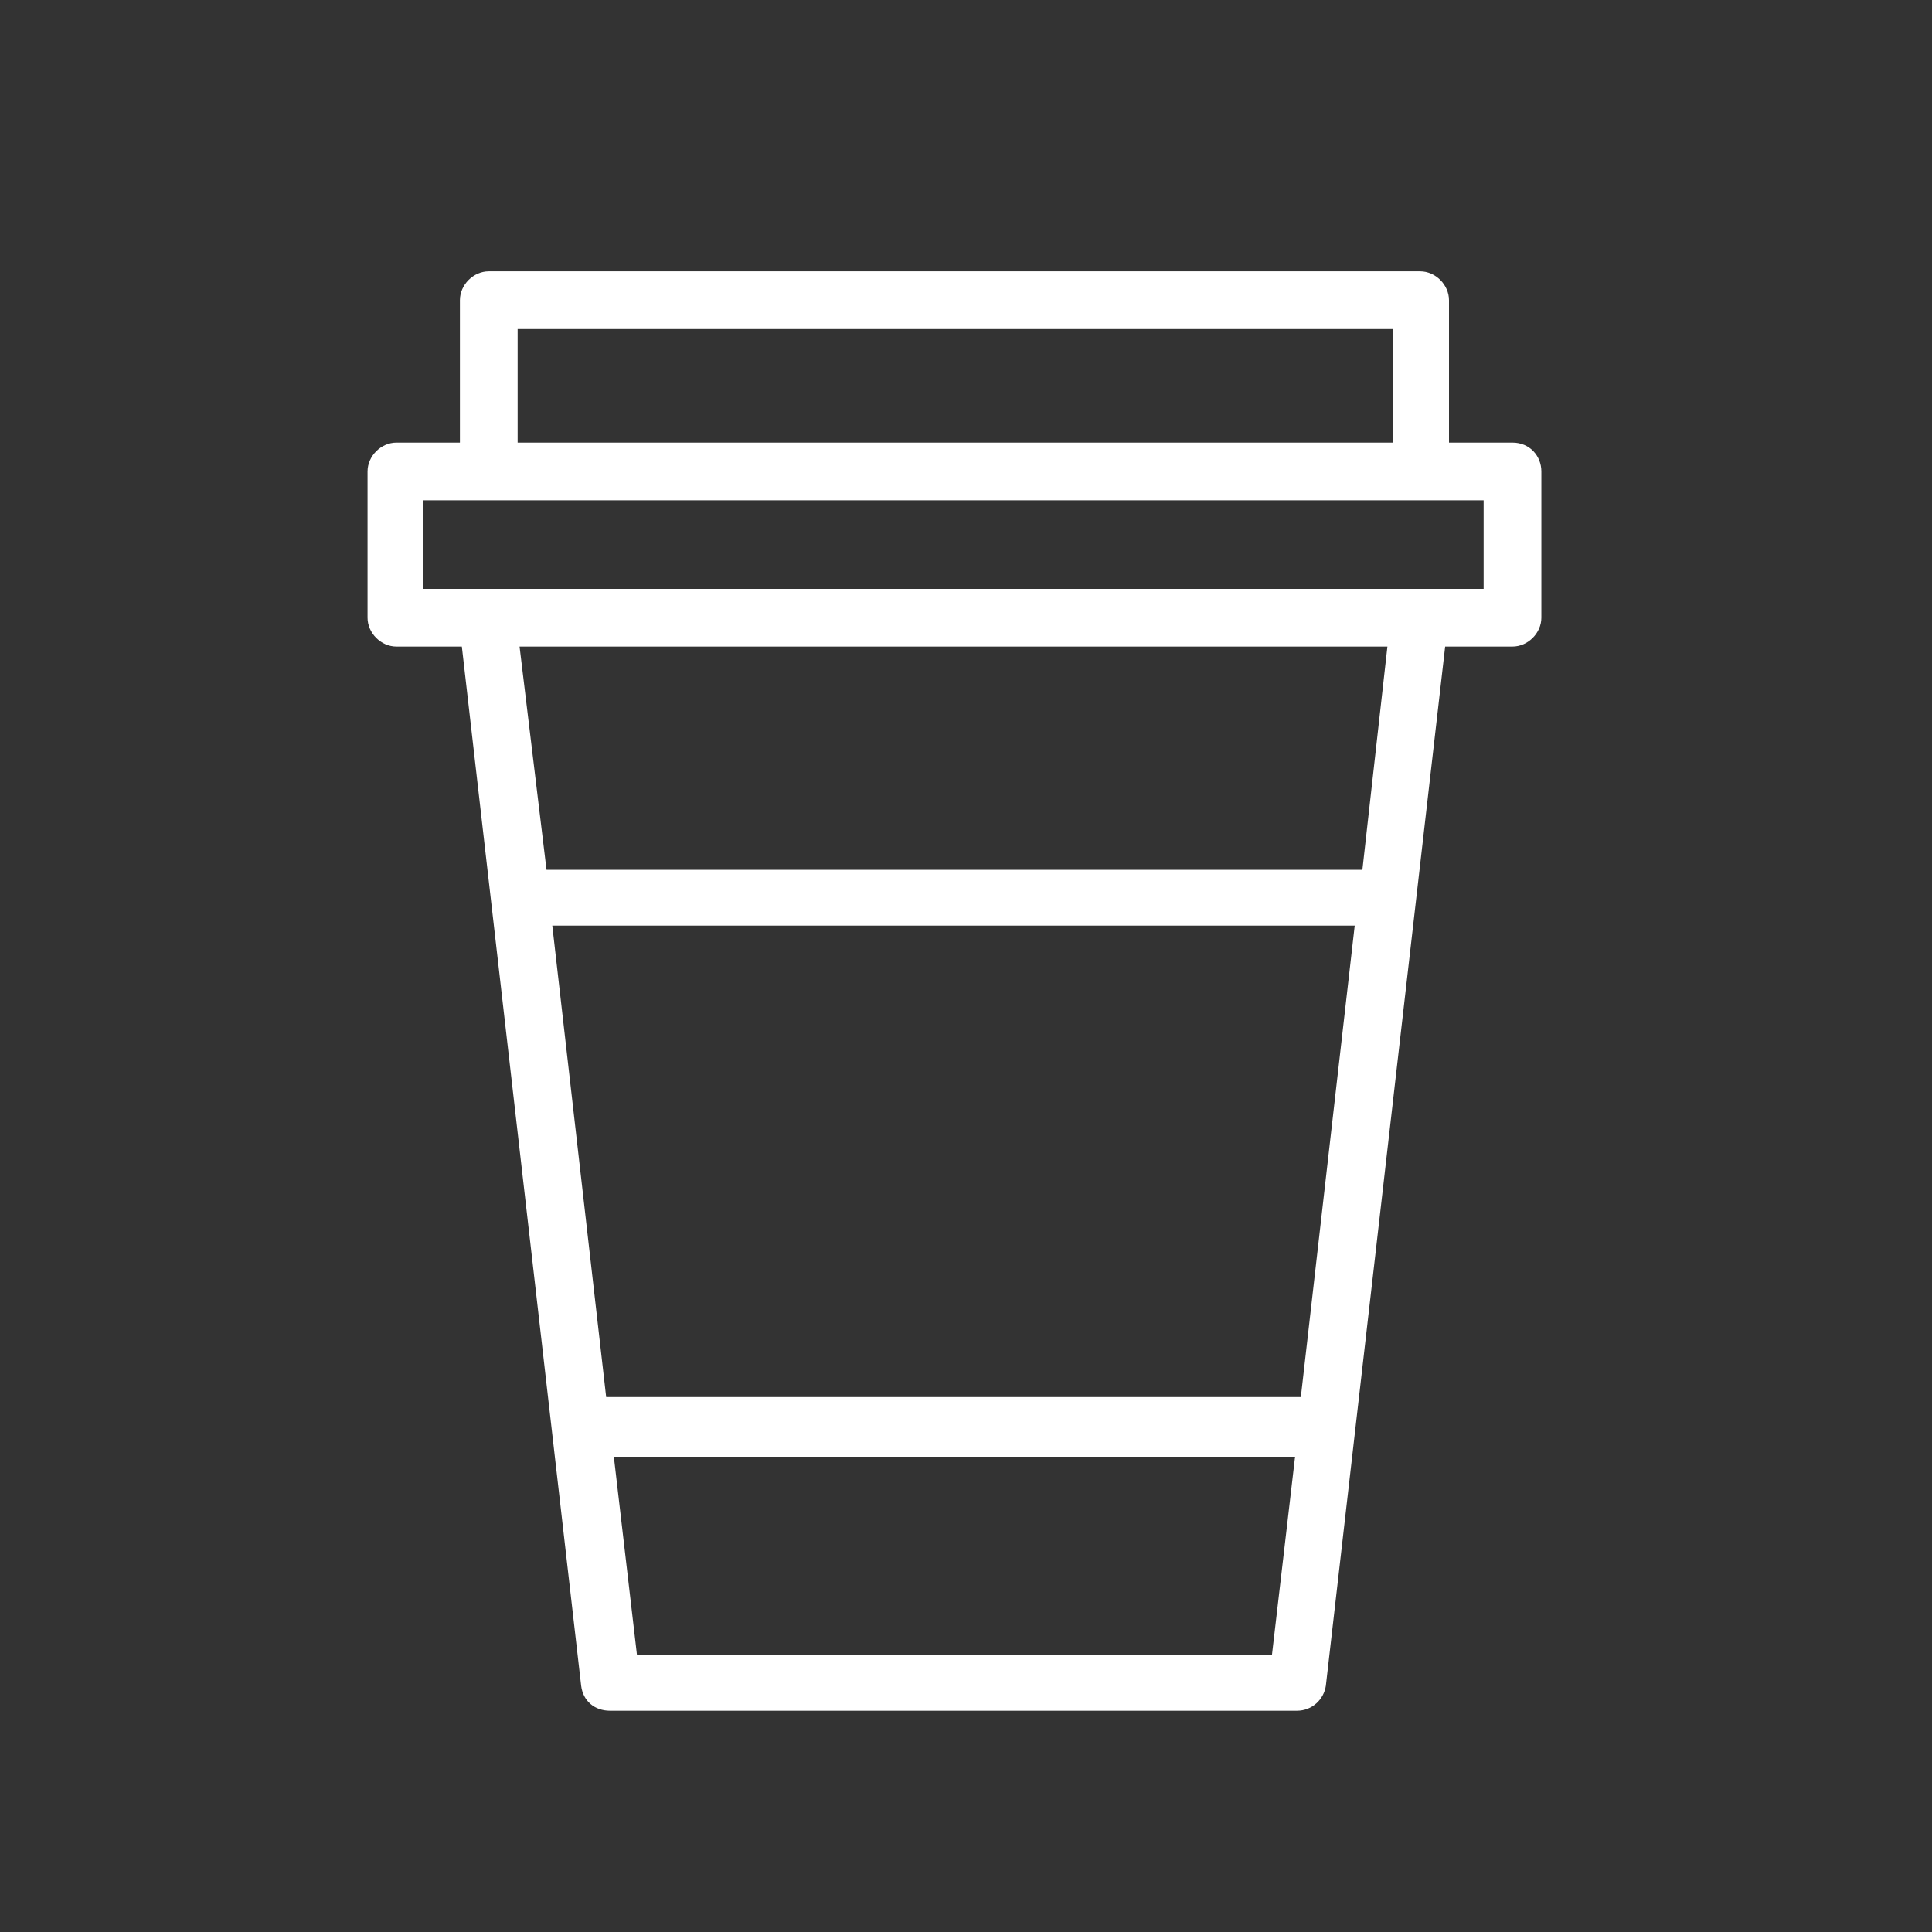 <svg width="80" height="80" viewBox="0 0 80 80" fill="none" xmlns="http://www.w3.org/2000/svg">
<rect x="0" y="0" width="80" height="80" fill="#333333" stroke="none"/>
<path d="M62.63 18.327H60V12.431C60 11.793 59.442 11.235 58.805 11.235H20.239C19.602 11.235 19.044 11.793 19.044 12.431V18.327H16.415C15.777 18.327 15.219 18.885 15.219 19.522V25.578C15.219 26.215 15.777 26.773 16.415 26.773H19.124L24.064 69.801C24.143 70.439 24.622 70.837 25.259 70.837H53.705C54.343 70.837 54.821 70.359 54.901 69.801L59.841 26.773H62.63C63.267 26.773 63.825 26.215 63.825 25.578V19.522C63.825 18.885 63.347 18.327 62.63 18.327ZM21.434 13.626H57.689V18.327H21.434V13.626ZM53.865 57.849H25.1L22.869 38.327H56.096L53.865 57.849ZM26.375 68.526L25.418 60.319H53.626L52.669 68.526H26.375ZM56.414 36.016H22.63L21.514 26.773H57.45L56.414 36.016ZM61.434 24.383H58.805H20.239H17.53V20.717H20.16H58.805H61.434V24.383Z" fill="white"/>
</svg>
